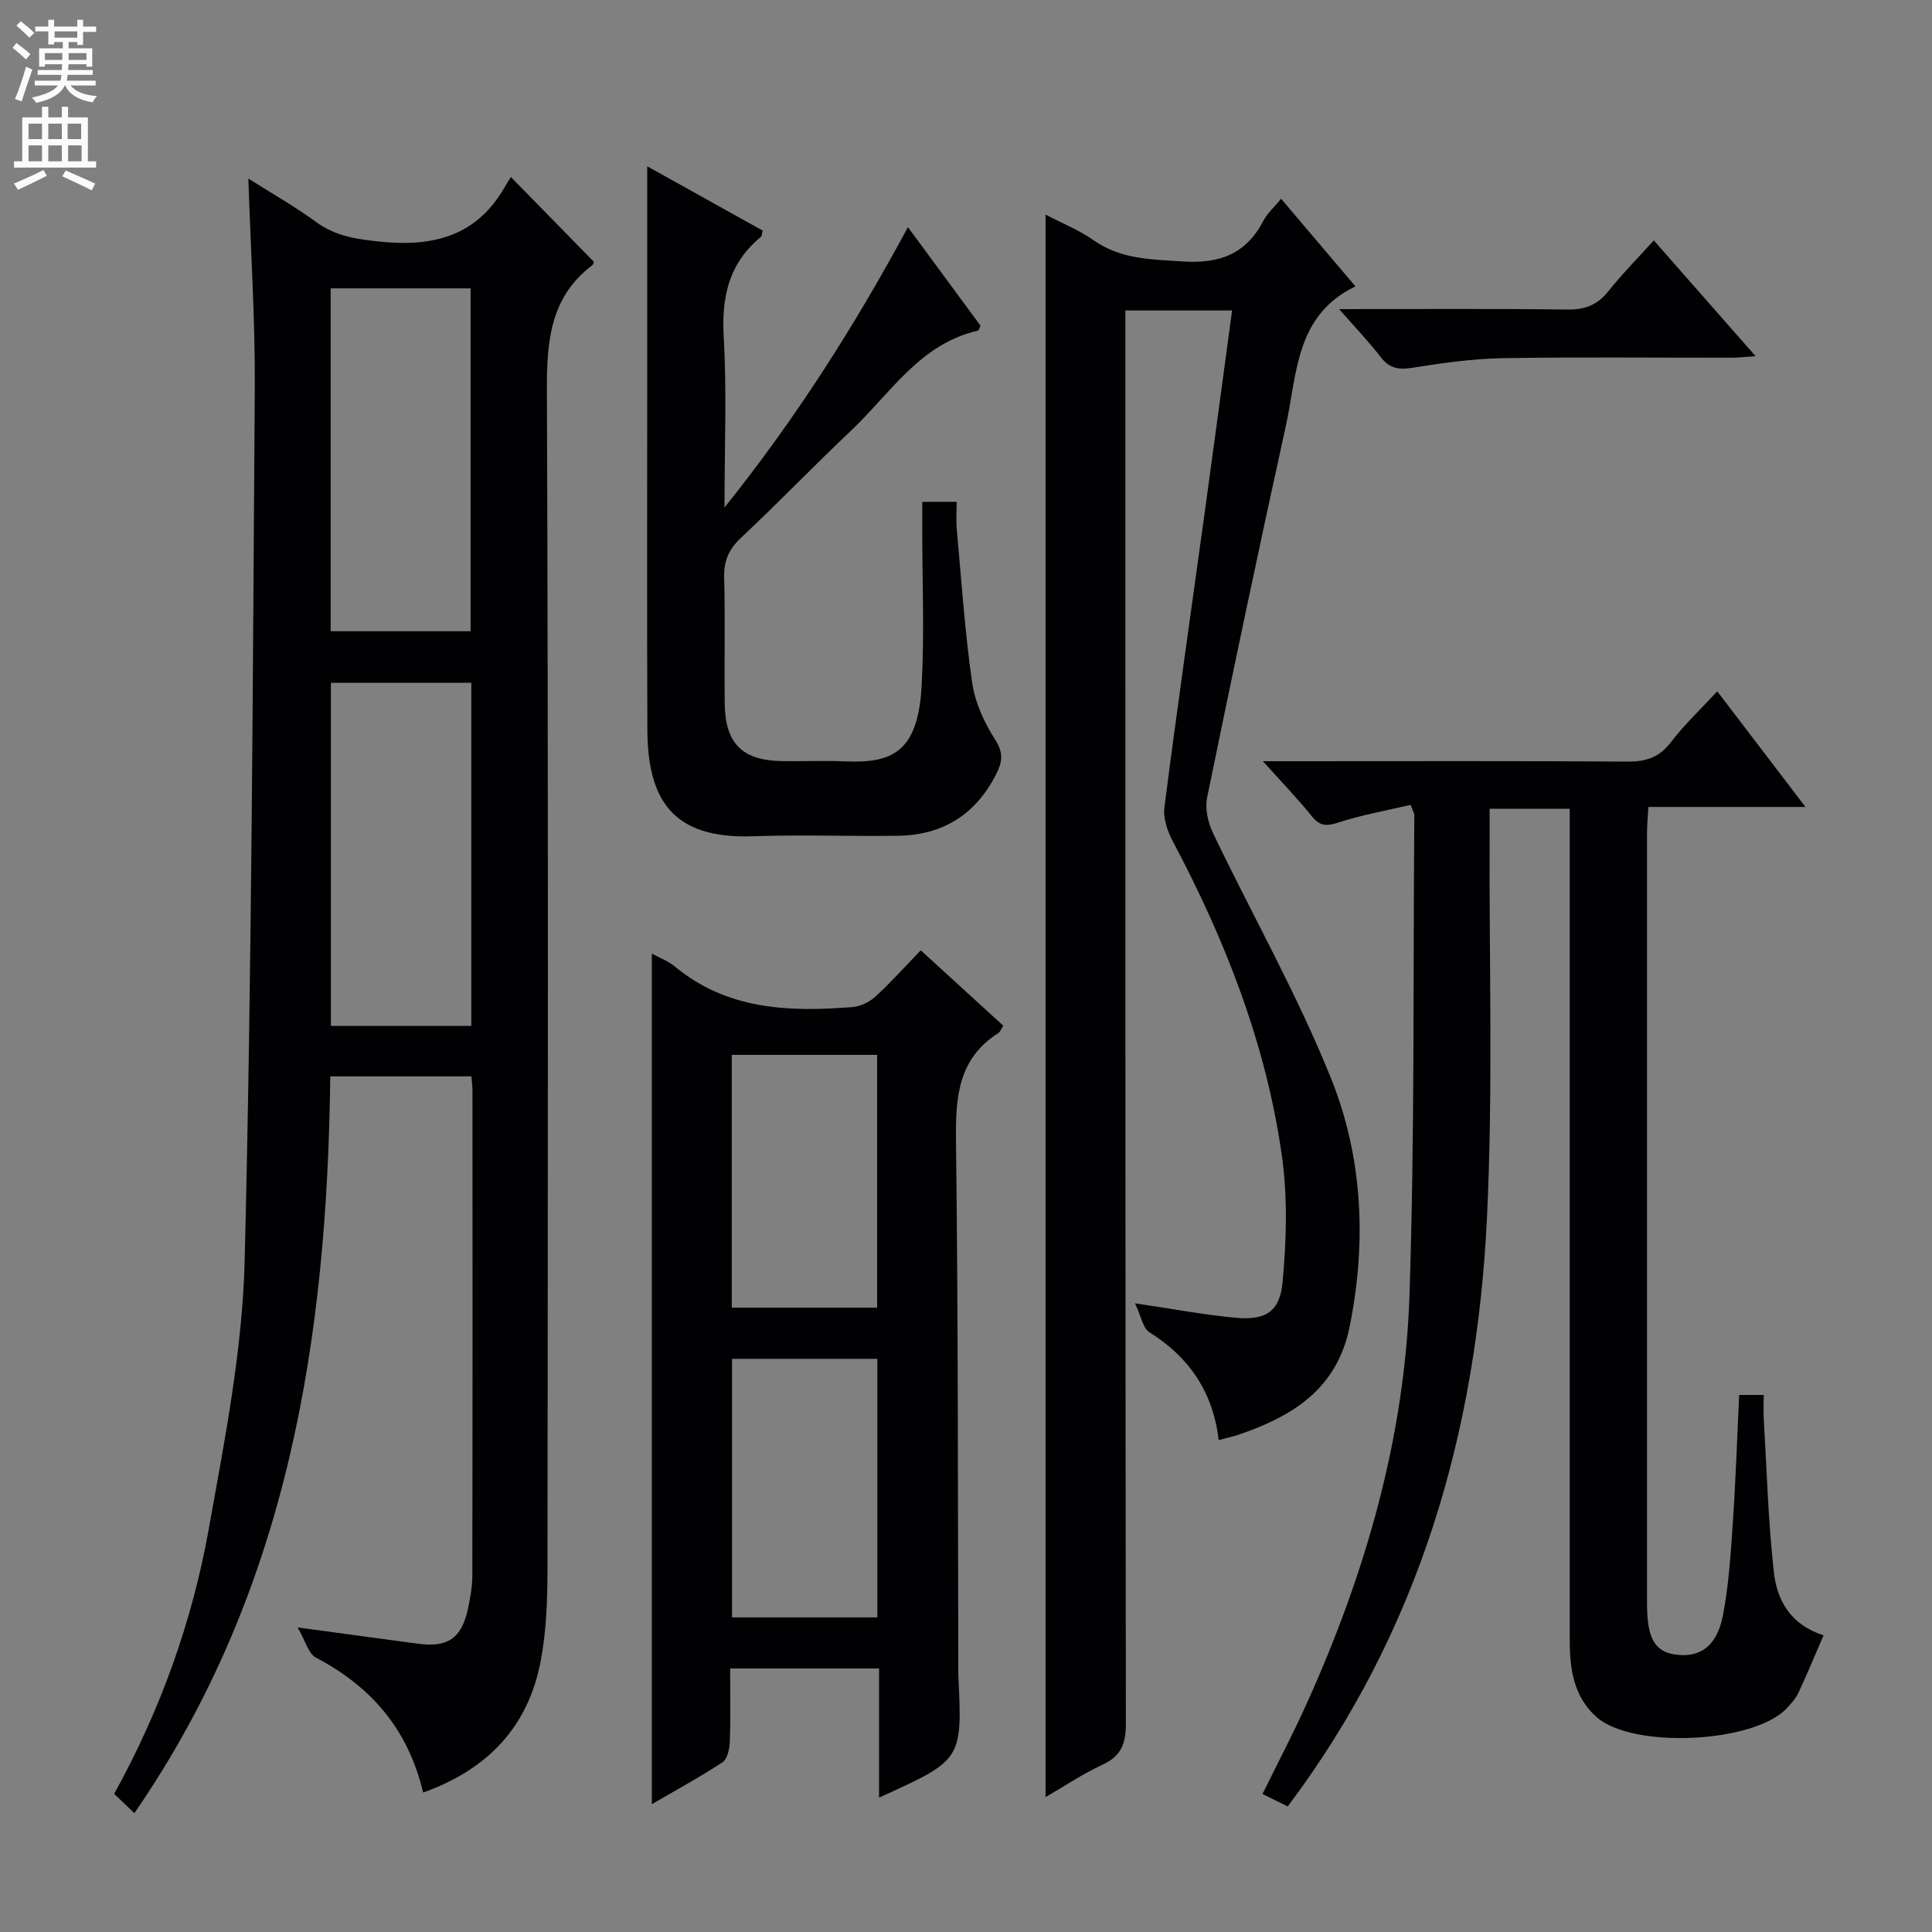 <svg enable-background="new 0 0 400 400" viewBox="0 0 400 400" xmlns="http://www.w3.org/2000/svg"><rect x="0" y="0" width="400" height="400" fill="#808080" stroke="none"/><g fill="#010103"><path d="m87.6 371.13c-3.11-13.17-10.8-21.96-22.19-27.94-1.57-.83-2.18-3.49-3.79-6.25 9.5 1.29 17.19 2.34 24.88 3.37 6.2.83 9.06-1.1 10.37-7.18.49-2.26.92-4.6.92-6.9.06-33.49.04-66.99.03-100.48 0-.82-.12-1.65-.22-2.9-9.61 0-19.16 0-29.22 0-.65 54.1-8.62 106.27-40.56 152.54-1.58-1.51-2.82-2.7-4.18-3.99 9.6-17.38 16.15-35.69 19.59-54.87 3.3-18.42 6.98-37.05 7.43-55.66 1.48-60.09 1.67-120.21 2.09-180.33.1-14.27-.85-28.55-1.33-43.57 4.79 3.04 9.58 5.74 13.99 8.97 4.1 3 8.48 3.6 13.42 4.1 10.98 1.11 19.89-1.22 25.67-11.31.42-.73.88-1.45 1.27-2.08 5.98 6.11 11.43 11.67 17.13 17.5.04-.14.05.51-.26.75-8.65 6.56-9.44 15.52-9.41 25.66.31 81.48.2 162.97.12 244.46-.01 6.29-.23 12.7-1.4 18.86-2.56 13.47-10.78 22.4-24.35 27.25zm9.98-229.77c-10.02 0-19.45 0-29.07 0v71.05h29.07c0-23.84 0-47.27 0-71.05zm-29.12-81.66v70.99h28.97c0-23.81 0-47.31 0-70.99-9.8 0-19.21 0-28.97 0z"/><path d="m234.99 269.84c8.07 1.19 14.43 2.4 20.86 2.99 6.13.56 9.13-1.21 9.7-7.4.8-8.67 1.06-17.61-.16-26.2-3.27-23.08-11.68-44.53-22.58-65.06-1.11-2.08-2.02-4.77-1.73-7.02 2.62-20.41 5.55-40.79 8.36-61.18 1.9-13.78 3.74-27.57 5.65-41.69-7.38 0-14.33 0-22.09 0v6.08c0 95.47-.03 190.94.1 286.42.01 4.16-.91 6.78-4.85 8.59-4.02 1.84-7.72 4.36-11.78 6.7 0-109.35 0-218.17 0-327.64 3.38 1.77 6.9 3.18 9.93 5.3 5.67 3.99 11.94 3.96 18.48 4.4 7.66.51 13.12-1.56 16.7-8.44.81-1.55 2.22-2.78 3.66-4.54 5.31 6.25 10.32 12.17 15.39 18.14-12.5 6.02-12.06 18.23-14.41 28.89-5.64 25.6-11.03 51.26-16.3 76.94-.47 2.29.17 5.17 1.21 7.34 8.1 16.91 17.4 33.32 24.39 50.66 6.61 16.38 7.46 33.89 3.92 51.5-2.6 12.94-11.78 18.59-22.98 22.41-1.24.42-2.53.69-4.14 1.12-1.17-9.86-6.04-17.13-14.33-22.31-1.36-.83-1.71-3.28-3-6z"/><path d="m360.07 288.81h5.09c0 1.78-.08 3.4.01 5 .63 10.6.91 21.24 2.1 31.77.64 5.7 3.4 10.81 10.28 12.99-1.79 4.13-3.41 8.06-5.21 11.91-.55 1.18-1.49 2.21-2.39 3.18-6.78 7.26-31.96 8.46-39.4 1.84-4.79-4.26-5.55-10-5.55-15.96-.01-55.33 0-110.65 0-165.98 0-1.95 0-3.9 0-6.12-5.62 0-10.72 0-16.59 0 0 2.03.01 3.97 0 5.91-.11 26.33.72 52.7-.56 78.97-2.15 44.15-13.96 85.41-41.24 121.68-1.61-.79-3.19-1.57-5.22-2.57 3.13-6.37 6.34-12.49 9.18-18.79 12.14-26.89 20.27-54.97 21.25-84.5 1.09-33.11.74-66.27 1-99.41 0-.3-.21-.61-.77-2.09-4.87 1.14-10 2.05-14.91 3.64-2.43.79-3.83.83-5.51-1.25-2.88-3.58-6.09-6.9-10.16-11.43h6.51c23 0 46-.08 68.99.08 3.81.03 6.56-.86 8.96-4 2.82-3.68 6.24-6.9 9.61-10.55 5.97 7.82 11.77 15.43 18.26 23.94-11.45 0-21.82 0-32.52 0-.12 2.15-.28 3.76-.28 5.37v159.47.5c.06 6.75 1.62 9.5 5.75 10.13 5.16.78 8.74-1.67 9.97-8.11 1.21-6.33 1.62-12.84 2.05-19.29.6-8.75.88-17.52 1.3-26.33z"/><path d="m134.95 197.44c1.33.73 3.27 1.43 4.77 2.67 10.87 9 23.67 9.43 36.78 8.39 1.64-.13 3.49-1.02 4.72-2.14 3.18-2.91 6.07-6.15 9.41-9.61 5.9 5.39 11.5 10.5 17.09 15.61-.46.7-.63 1.27-1.01 1.51-8.46 5.38-8.89 13.5-8.78 22.53.46 36.63.37 73.28.48 109.92v.5c.85 17.55.85 17.55-16.41 25.35 0-4.71 0-9.06 0-13.42 0-4.32 0-8.63 0-13.31-10.17 0-20.08 0-30.83 0 0 4.95.11 10.04-.07 15.13-.05 1.49-.5 3.62-1.53 4.3-4.84 3.17-9.94 5.94-14.62 8.66 0-58.74 0-117.27 0-176.09zm46.7 137.42c0-18.2 0-35.9 0-53.53-10.25 0-20.15 0-30.09 0v53.53zm-30.14-116.46v52.34h30.09c0-17.6 0-34.93 0-52.34-10.17 0-19.93 0-30.09 0z"/><path d="m134 34.43c7.82 4.35 15.9 8.85 23.9 13.31-.19.73-.17 1.15-.36 1.3-6.64 5.45-8.19 12.46-7.7 20.82.65 11.25.16 22.56.16 35.22 14.9-18.62 26.92-37.56 37.98-58.05 5.3 7.19 10.19 13.83 15.03 20.4-.25.49-.35.99-.55 1.03-11.98 2.72-18.08 12.95-26.16 20.6-7.74 7.32-15.12 15.01-22.89 22.29-2.54 2.38-3.57 4.78-3.48 8.24.23 8.66.01 17.33.11 26 .1 8.36 3.62 11.85 11.87 11.99 4.33.07 8.67-.14 13 .05 9.62.41 15.13-1.7 15.9-15.56.6-10.8.13-21.66.13-32.49 0-1.8 0-3.6 0-5.68h7.13c0 1.86-.15 3.77.02 5.66.96 10.58 1.67 21.19 3.17 31.7.59 4.13 2.5 8.34 4.78 11.88 1.78 2.76 1.47 4.65.21 7.14-4.24 8.36-11.06 12.63-20.35 12.76-10 .14-20.01-.26-29.99.1-16.89.61-21.82-7.78-21.88-22.14-.1-25-.03-50-.03-75 0-13.8 0-27.6 0-41.57z"/><path d="m277.25 64c16.58 0 31.87-.12 47.15.09 3.67.05 6.27-.88 8.56-3.76 2.89-3.62 6.17-6.93 9.44-10.56 6.98 7.94 13.75 15.64 21.07 23.97-2.21.15-3.6.32-5 .32-15.82.02-31.65-.17-47.46.1-6.27.11-12.56 1.03-18.77 2.01-2.8.44-4.63.02-6.38-2.24-2.41-3.13-5.16-6-8.61-9.93z"/></g><path d="m2.6 9.9.8-1c.9.7 1.9 1.4 2.9 2.3l-.9 1.1c-1.1-1-2-1.8-2.8-2.4zm.5 10.6c.9-2.1 1.6-4.3 2.3-6.7.4.2.8.4 1.3.6-.7 2.1-1.5 4.3-2.2 6.6zm.3-15.2.9-.9c1 .8 2 1.6 2.8 2.4l-1 1c-.9-.9-1.8-1.7-2.7-2.5zm12.6-1.2h1.2v1.4h2.7v1.1h-2.7v2.7h-1.2v-.6h-1.8v1.3h4.9v3.8h-1.2v-.5h-3.7c0 .4-.1.9-.1 1.2h5.1v1h-5.2c0 .5-.1.9-.2 1.2h6v1h-5.2c1.1 1.3 2.9 2 5.5 2.2-.4.4-.7.8-.9 1.3-2.9-.5-4.8-1.6-5.7-3.5h-.1c-.8 1.7-2.7 2.9-5.9 3.6-.2-.4-.6-.8-.9-1.1 2.8-.6 4.6-1.4 5.4-2.5h-4.8v-1h5.3c.1-.3.2-.7.2-1.2h-4.9v-1h5c0-.4 0-.8.1-1.2h-3.6v.5h-1.2v-3.8h4.9v-1.3h-1.8v.5h-1.2v-2.7h-2.7v-1h2.7v-1.4h1.2v1.4h4.8zm-6.7 8.3h3.6c0-.4 0-.9 0-1.4h-3.6zm1.9-4.6h4.8v-1.3h-4.7v1.3zm6.7 3.2h-3.7v1.4h3.7z" fill="#fcfafa"/><path d="m8.7 22.1h1.3v2.2h2.8v-2.2h1.3v2.2h4.1v9.1h1.7v1.3h-17v-1.3h1.7v-9.1h4.1zm.3 13.1.7 1.2c-1.8.9-3.8 1.9-6 2.9-.2-.4-.5-.8-.8-1.3 2.3-1 4.4-1.9 6.1-2.8zm-3.1-6.4h2.8v-3.2h-2.8zm0 4.6h2.8v-3.3h-2.8zm4.1-4.6h2.8v-3.2h-2.8zm0 4.6h2.8v-3.3h-2.8zm3.6 1.9c2.1.9 4.1 1.8 6.1 2.7l-.7 1.4c-2.2-1.1-4.2-2-6.1-2.9zm3.2-9.7h-2.8v3.2h2.8zm-2.7 7.8h2.8v-3.3h-2.8z" fill="#fcfafa"/></svg>